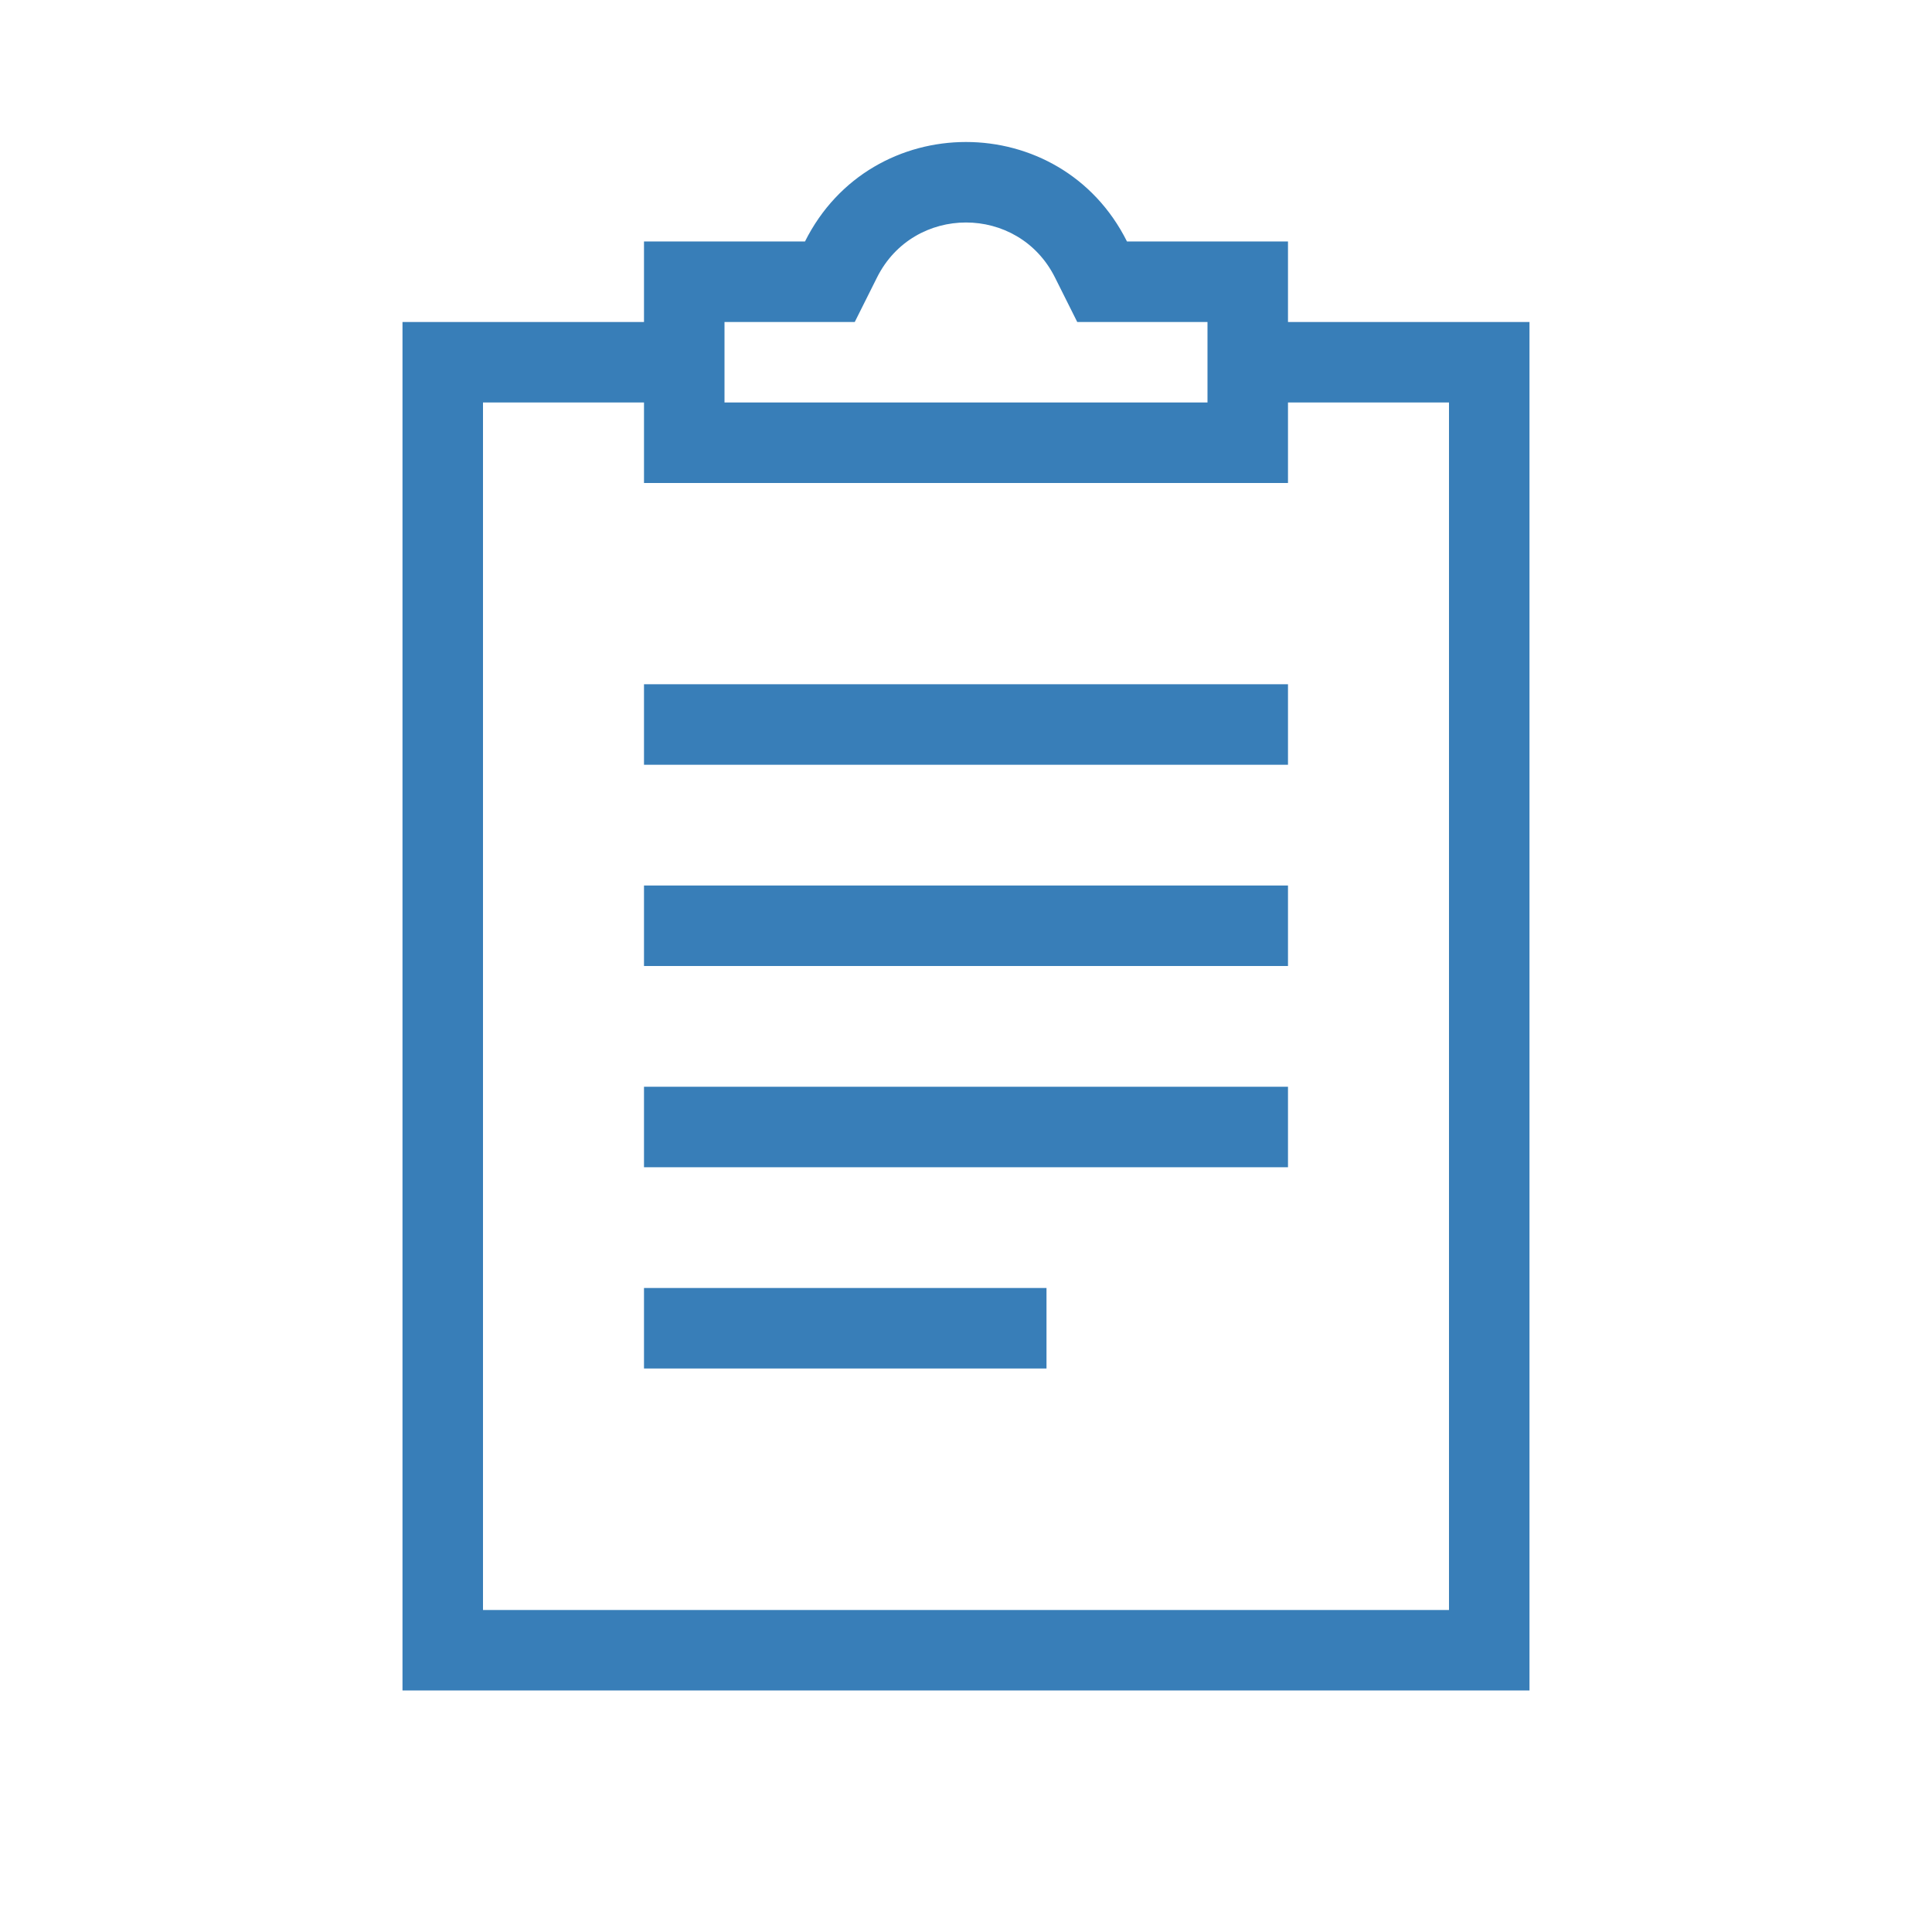 <?xml version="1.0" standalone="no"?><!DOCTYPE svg PUBLIC "-//W3C//DTD SVG 1.1//EN" "http://www.w3.org/Graphics/SVG/1.1/DTD/svg11.dtd"><svg class="icon" width="64px" height="64.00px" viewBox="0 0 1024 1024" version="1.1" xmlns="http://www.w3.org/2000/svg"><path d="M341.332 682.663l213.337 0 0 42.667-213.337 0 0-42.667Z" fill="#387eb8" /><path d="M341.332 576l341.329 0 0 42.667-341.329 0 0-42.667Z" fill="#387eb8" /><path d="M341.332 469.336l341.329 0 0 42.667-341.329 0 0-42.667Z" fill="#387eb8" /><path d="M341.332 362.663l341.329 0 0 42.678-341.329 0 0-42.678Z" fill="#387eb8" /><path d="M810.663 170.664c0 241.782 0 483.554 0 725.335-199.114 0-398.219 0-597.333 0 0-241.782 0-483.554 0-725.335 42.667 0 85.335 0 128.002 0 0-14.222 0-28.445 0-42.667 28.445 0 56.89 0 85.325 0 35.162-70.314 135.518-70.314 170.67 0 28.445 0 56.89 0 85.335 0 0 14.222 0 28.445 0 42.667C725.329 170.664 767.996 170.664 810.663 170.664zM767.996 853.332l0-640.001-85.335 0 0 42.667-341.329 0 0-42.667-85.335 0 0 640.001L767.996 853.332zM639.994 213.332c0-14.222 0-28.445 0-42.667-23.008 0-46.026 0-69.034 0-3.932-7.864-7.864-15.717-11.796-23.581-19.434-38.879-74.901-38.879-94.335 0-3.932 7.864-7.864 15.717-11.796 23.581-8.785 0-17.571 0-26.377 0-14.212 0-28.435 0-42.657 0 0 14.222 0 28.445 0 42.667C469.335 213.332 554.669 213.332 639.994 213.332z" fill="#387eb8" /></svg>